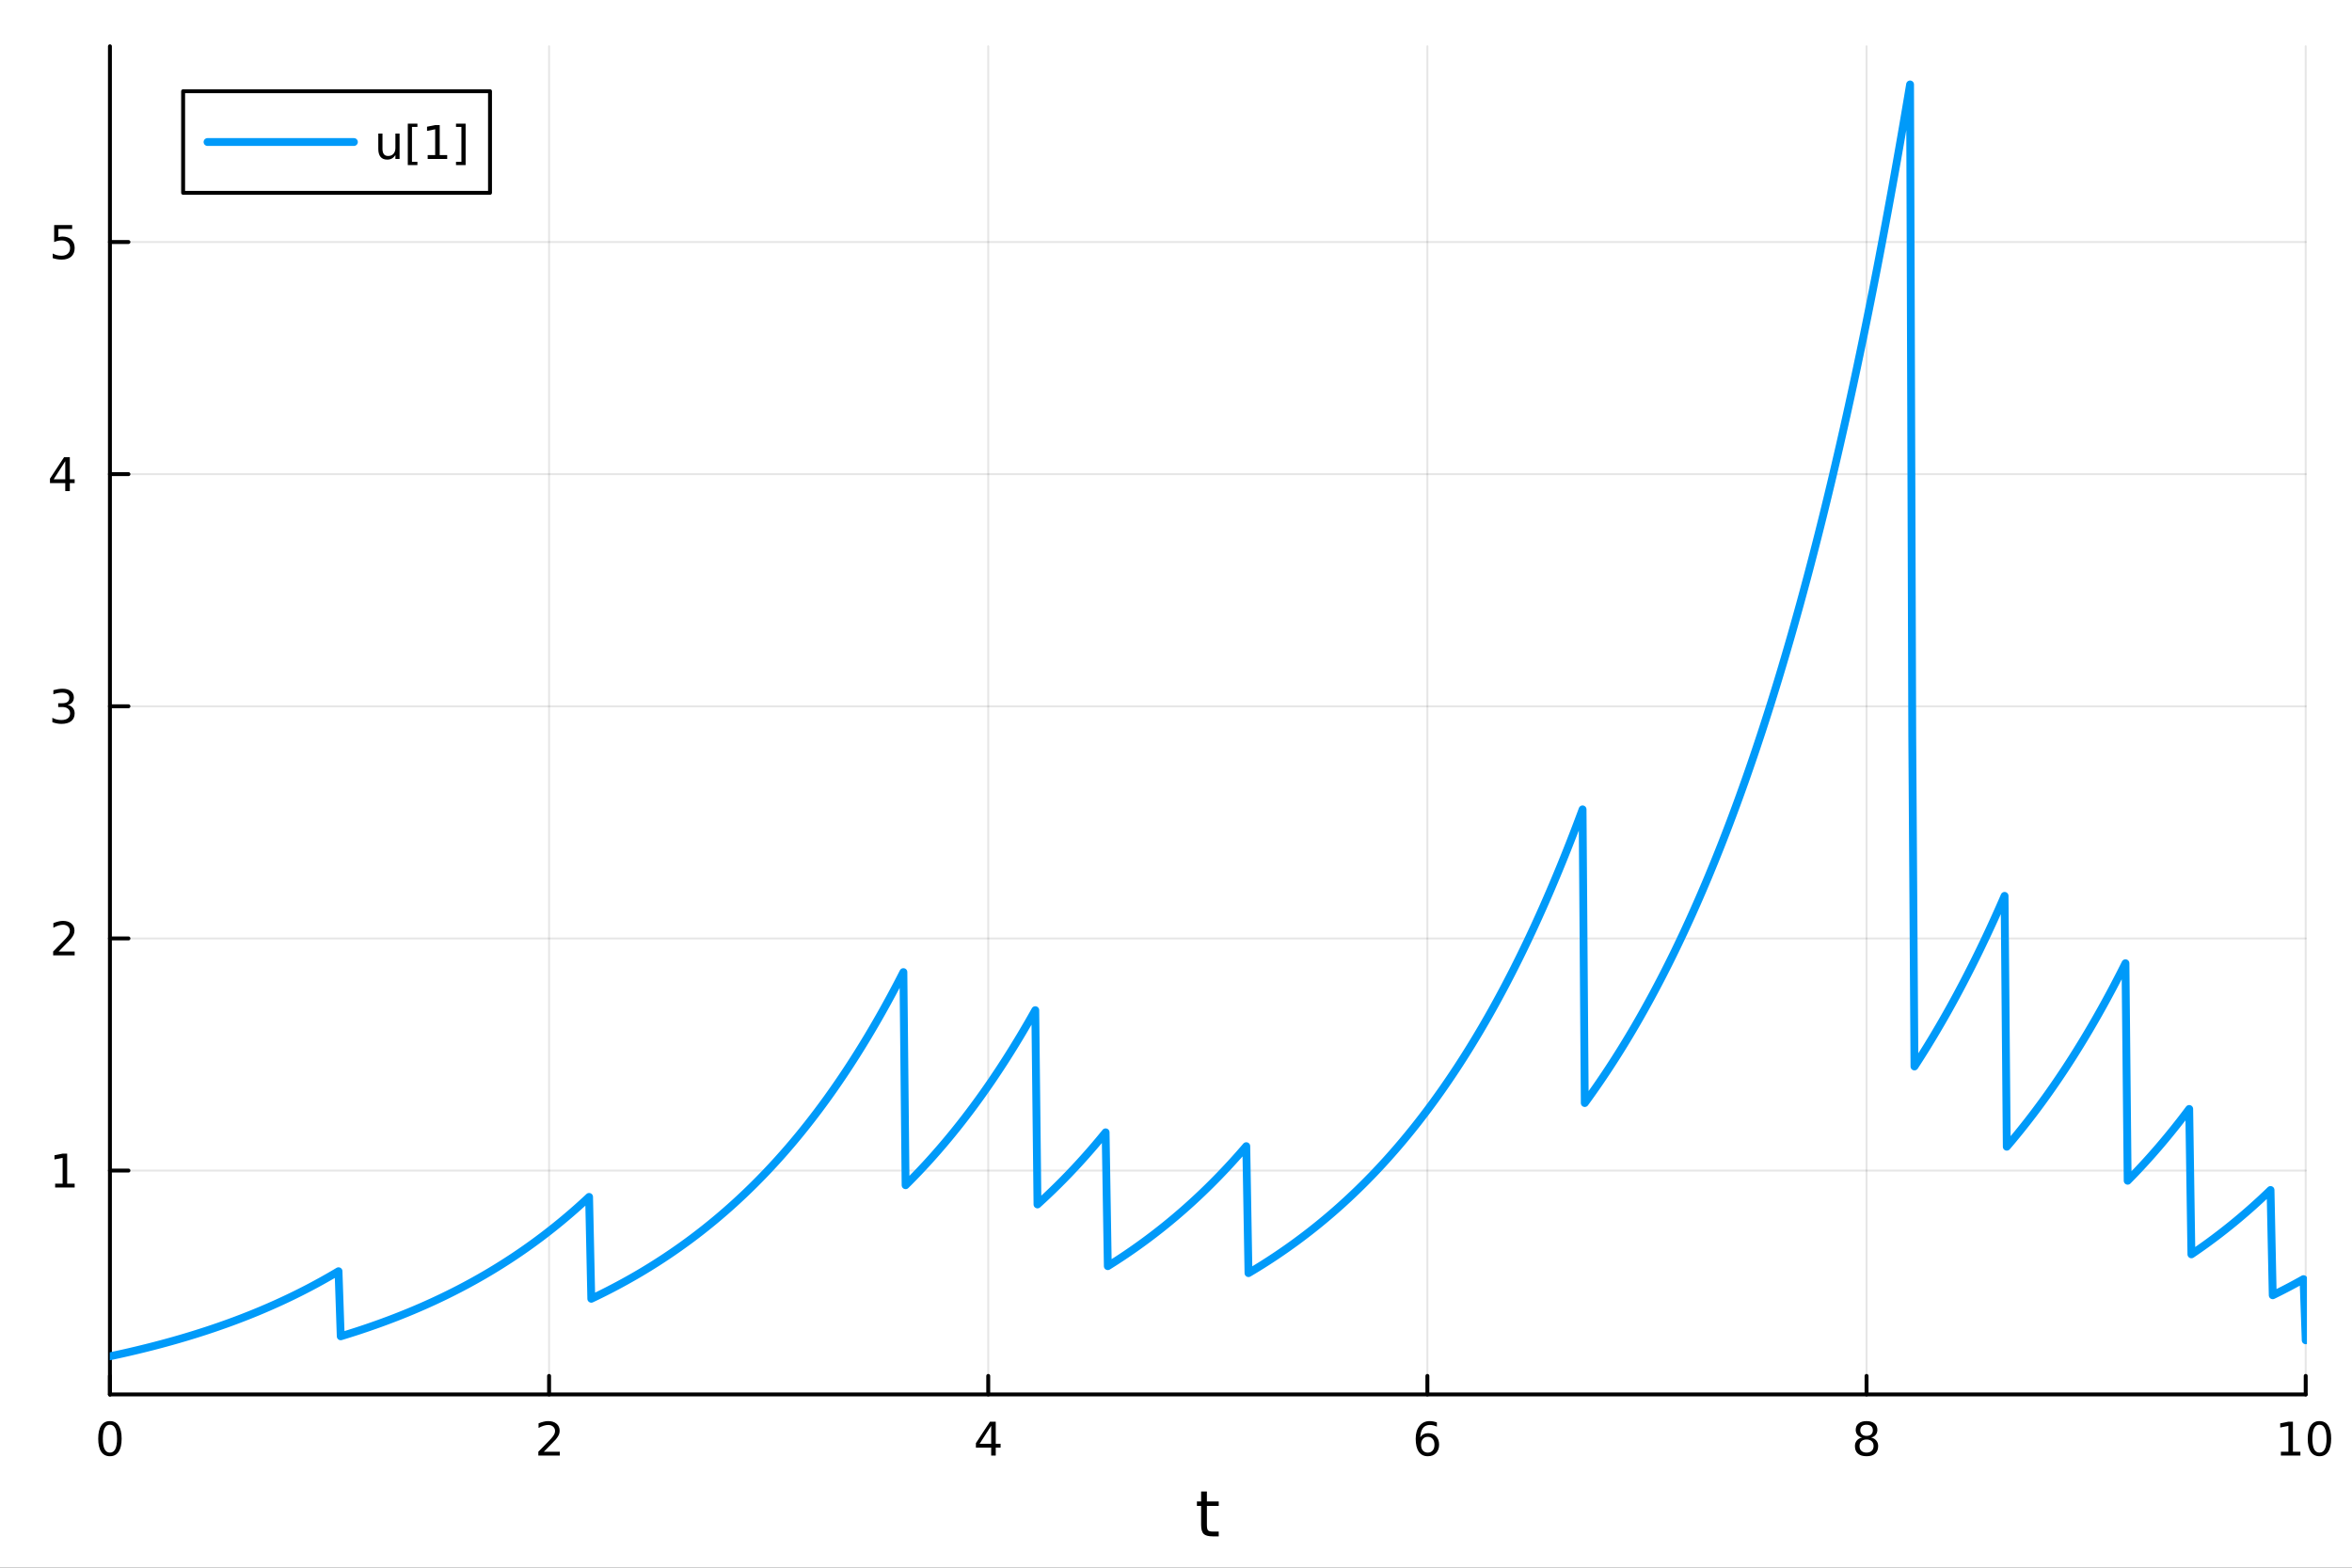 <?xml version="1.0" encoding="utf-8"?>
<svg xmlns="http://www.w3.org/2000/svg" xmlns:xlink="http://www.w3.org/1999/xlink" width="600" height="400" viewBox="0 0 2400 1600">
<rect x="0" y="0" width="2400" height="1600" fill="#333333" stroke="none"/>
<defs>
  <clipPath id="clip240">
    <rect x="0" y="0" width="2400" height="1600"/>
  </clipPath>
</defs>
<path clip-path="url(#clip240)" d="M0 1600 L2400 1600 L2400 0 L0 0  Z" fill="#ffffff" fill-rule="evenodd" fill-opacity="1"/>
<defs>
  <clipPath id="clip241">
    <rect x="480" y="0" width="1681" height="1600"/>
  </clipPath>
</defs>
<path clip-path="url(#clip240)" d="M112.177 1423.18 L2352.76 1423.18 L2352.76 47.244 L112.177 47.244  Z" fill="#ffffff" fill-rule="evenodd" fill-opacity="1"/>
<defs>
  <clipPath id="clip242">
    <rect x="112" y="47" width="2242" height="1377"/>
  </clipPath>
</defs>
<polyline clip-path="url(#clip242)" style="stroke:#000000; stroke-linecap:round; stroke-linejoin:round; stroke-width:2; stroke-opacity:0.1; fill:none" points="112.177,1423.18 112.177,47.244 "/>
<polyline clip-path="url(#clip242)" style="stroke:#000000; stroke-linecap:round; stroke-linejoin:round; stroke-width:2; stroke-opacity:0.1; fill:none" points="560.293,1423.18 560.293,47.244 "/>
<polyline clip-path="url(#clip242)" style="stroke:#000000; stroke-linecap:round; stroke-linejoin:round; stroke-width:2; stroke-opacity:0.1; fill:none" points="1008.41,1423.18 1008.41,47.244 "/>
<polyline clip-path="url(#clip242)" style="stroke:#000000; stroke-linecap:round; stroke-linejoin:round; stroke-width:2; stroke-opacity:0.1; fill:none" points="1456.52,1423.18 1456.52,47.244 "/>
<polyline clip-path="url(#clip242)" style="stroke:#000000; stroke-linecap:round; stroke-linejoin:round; stroke-width:2; stroke-opacity:0.1; fill:none" points="1904.64,1423.18 1904.64,47.244 "/>
<polyline clip-path="url(#clip242)" style="stroke:#000000; stroke-linecap:round; stroke-linejoin:round; stroke-width:2; stroke-opacity:0.1; fill:none" points="2352.76,1423.18 2352.76,47.244 "/>
<polyline clip-path="url(#clip240)" style="stroke:#000000; stroke-linecap:round; stroke-linejoin:round; stroke-width:4; stroke-opacity:1; fill:none" points="112.177,1423.18 2352.76,1423.18 "/>
<polyline clip-path="url(#clip240)" style="stroke:#000000; stroke-linecap:round; stroke-linejoin:round; stroke-width:4; stroke-opacity:1; fill:none" points="112.177,1423.18 112.177,1404.28 "/>
<polyline clip-path="url(#clip240)" style="stroke:#000000; stroke-linecap:round; stroke-linejoin:round; stroke-width:4; stroke-opacity:1; fill:none" points="560.293,1423.18 560.293,1404.28 "/>
<polyline clip-path="url(#clip240)" style="stroke:#000000; stroke-linecap:round; stroke-linejoin:round; stroke-width:4; stroke-opacity:1; fill:none" points="1008.41,1423.18 1008.41,1404.28 "/>
<polyline clip-path="url(#clip240)" style="stroke:#000000; stroke-linecap:round; stroke-linejoin:round; stroke-width:4; stroke-opacity:1; fill:none" points="1456.52,1423.18 1456.52,1404.28 "/>
<polyline clip-path="url(#clip240)" style="stroke:#000000; stroke-linecap:round; stroke-linejoin:round; stroke-width:4; stroke-opacity:1; fill:none" points="1904.64,1423.18 1904.64,1404.28 "/>
<polyline clip-path="url(#clip240)" style="stroke:#000000; stroke-linecap:round; stroke-linejoin:round; stroke-width:4; stroke-opacity:1; fill:none" points="2352.76,1423.18 2352.76,1404.28 "/>
<path clip-path="url(#clip240)" d="M112.177 1454.1 Q108.566 1454.1 106.737 1457.66 Q104.932 1461.2 104.932 1468.33 Q104.932 1475.44 106.737 1479.01 Q108.566 1482.55 112.177 1482.55 Q115.811 1482.55 117.617 1479.01 Q119.446 1475.44 119.446 1468.33 Q119.446 1461.2 117.617 1457.66 Q115.811 1454.1 112.177 1454.1 M112.177 1450.39 Q117.987 1450.39 121.043 1455 Q124.122 1459.58 124.122 1468.33 Q124.122 1477.06 121.043 1481.67 Q117.987 1486.25 112.177 1486.25 Q106.367 1486.25 103.288 1481.67 Q100.233 1477.06 100.233 1468.33 Q100.233 1459.58 103.288 1455 Q106.367 1450.39 112.177 1450.39 Z" fill="#000000" fill-rule="nonzero" fill-opacity="1" /><path clip-path="url(#clip240)" d="M554.946 1481.64 L571.265 1481.64 L571.265 1485.58 L549.321 1485.58 L549.321 1481.64 Q551.983 1478.89 556.566 1474.26 Q561.173 1469.61 562.353 1468.27 Q564.598 1465.74 565.478 1464.01 Q566.381 1462.25 566.381 1460.56 Q566.381 1457.8 564.436 1456.07 Q562.515 1454.33 559.413 1454.33 Q557.214 1454.33 554.761 1455.09 Q552.33 1455.86 549.552 1457.41 L549.552 1452.69 Q552.376 1451.55 554.83 1450.97 Q557.284 1450.39 559.321 1450.39 Q564.691 1450.39 567.885 1453.08 Q571.08 1455.77 571.08 1460.26 Q571.08 1462.39 570.27 1464.31 Q569.483 1466.2 567.376 1468.8 Q566.798 1469.47 563.696 1472.69 Q560.594 1475.88 554.946 1481.64 Z" fill="#000000" fill-rule="nonzero" fill-opacity="1" /><path clip-path="url(#clip240)" d="M1011.42 1455.09 L999.612 1473.54 L1011.42 1473.54 L1011.42 1455.09 M1010.19 1451.02 L1016.07 1451.02 L1016.07 1473.54 L1021 1473.54 L1021 1477.43 L1016.07 1477.43 L1016.07 1485.58 L1011.42 1485.58 L1011.42 1477.43 L995.816 1477.43 L995.816 1472.92 L1010.19 1451.02 Z" fill="#000000" fill-rule="nonzero" fill-opacity="1" /><path clip-path="url(#clip240)" d="M1456.93 1466.44 Q1453.78 1466.44 1451.93 1468.59 Q1450.1 1470.74 1450.1 1474.49 Q1450.1 1478.22 1451.93 1480.39 Q1453.78 1482.55 1456.93 1482.55 Q1460.08 1482.55 1461.91 1480.39 Q1463.76 1478.22 1463.76 1474.49 Q1463.76 1470.74 1461.91 1468.59 Q1460.08 1466.44 1456.93 1466.44 M1466.21 1451.78 L1466.21 1456.04 Q1464.45 1455.21 1462.65 1454.77 Q1460.86 1454.33 1459.11 1454.33 Q1454.48 1454.33 1452.02 1457.45 Q1449.59 1460.58 1449.24 1466.9 Q1450.61 1464.89 1452.67 1463.82 Q1454.73 1462.73 1457.21 1462.73 Q1462.42 1462.73 1465.42 1465.9 Q1468.46 1469.05 1468.46 1474.49 Q1468.46 1479.82 1465.31 1483.03 Q1462.16 1486.25 1456.93 1486.25 Q1450.93 1486.25 1447.76 1481.67 Q1444.59 1477.06 1444.59 1468.33 Q1444.59 1460.14 1448.48 1455.28 Q1452.37 1450.39 1458.92 1450.39 Q1460.68 1450.39 1462.46 1450.74 Q1464.27 1451.09 1466.21 1451.78 Z" fill="#000000" fill-rule="nonzero" fill-opacity="1" /><path clip-path="url(#clip240)" d="M1904.64 1469.17 Q1901.31 1469.17 1899.39 1470.95 Q1897.49 1472.73 1897.49 1475.86 Q1897.49 1478.98 1899.39 1480.77 Q1901.31 1482.55 1904.64 1482.55 Q1907.97 1482.55 1909.89 1480.77 Q1911.82 1478.96 1911.82 1475.86 Q1911.82 1472.73 1909.89 1470.95 Q1908 1469.17 1904.64 1469.17 M1899.96 1467.18 Q1896.96 1466.44 1895.27 1464.38 Q1893.6 1462.32 1893.6 1459.35 Q1893.6 1455.21 1896.54 1452.8 Q1899.5 1450.39 1904.64 1450.39 Q1909.8 1450.39 1912.74 1452.8 Q1915.68 1455.21 1915.68 1459.35 Q1915.68 1462.32 1913.99 1464.38 Q1912.33 1466.44 1909.34 1467.18 Q1912.72 1467.96 1914.59 1470.26 Q1916.49 1472.55 1916.49 1475.86 Q1916.49 1480.88 1913.41 1483.57 Q1910.36 1486.25 1904.64 1486.25 Q1898.92 1486.25 1895.84 1483.57 Q1892.79 1480.88 1892.79 1475.86 Q1892.79 1472.55 1894.69 1470.26 Q1896.58 1467.96 1899.96 1467.18 M1898.25 1459.79 Q1898.25 1462.48 1899.92 1463.98 Q1901.61 1465.49 1904.64 1465.49 Q1907.65 1465.49 1909.34 1463.98 Q1911.05 1462.48 1911.05 1459.79 Q1911.05 1457.11 1909.34 1455.6 Q1907.65 1454.1 1904.64 1454.1 Q1901.61 1454.1 1899.92 1455.6 Q1898.25 1457.11 1898.25 1459.79 Z" fill="#000000" fill-rule="nonzero" fill-opacity="1" /><path clip-path="url(#clip240)" d="M2327.44 1481.64 L2335.08 1481.64 L2335.08 1455.28 L2326.77 1456.95 L2326.77 1452.69 L2335.04 1451.02 L2339.71 1451.02 L2339.71 1481.64 L2347.35 1481.64 L2347.35 1485.58 L2327.44 1485.58 L2327.44 1481.64 Z" fill="#000000" fill-rule="nonzero" fill-opacity="1" /><path clip-path="url(#clip240)" d="M2366.8 1454.1 Q2363.18 1454.1 2361.36 1457.66 Q2359.55 1461.2 2359.55 1468.33 Q2359.55 1475.44 2361.36 1479.01 Q2363.18 1482.55 2366.8 1482.55 Q2370.43 1482.55 2372.23 1479.01 Q2374.06 1475.44 2374.06 1468.33 Q2374.06 1461.2 2372.23 1457.66 Q2370.43 1454.1 2366.8 1454.1 M2366.8 1450.39 Q2372.61 1450.39 2375.66 1455 Q2378.74 1459.58 2378.74 1468.33 Q2378.74 1477.06 2375.66 1481.67 Q2372.61 1486.25 2366.8 1486.25 Q2360.99 1486.25 2357.91 1481.67 Q2354.85 1477.06 2354.85 1468.33 Q2354.85 1459.58 2357.91 1455 Q2360.99 1450.39 2366.8 1450.39 Z" fill="#000000" fill-rule="nonzero" fill-opacity="1" /><path clip-path="url(#clip240)" d="M1231.53 1522.27 L1231.53 1532.4 L1243.59 1532.4 L1243.59 1536.95 L1231.53 1536.95 L1231.53 1556.3 Q1231.53 1560.66 1232.71 1561.9 Q1233.91 1563.14 1237.58 1563.14 L1243.59 1563.14 L1243.59 1568.04 L1237.58 1568.04 Q1230.8 1568.04 1228.22 1565.53 Q1225.64 1562.98 1225.64 1556.3 L1225.64 1536.95 L1221.34 1536.95 L1221.34 1532.4 L1225.64 1532.4 L1225.64 1522.27 L1231.53 1522.27 Z" fill="#000000" fill-rule="nonzero" fill-opacity="1" /><polyline clip-path="url(#clip242)" style="stroke:#000000; stroke-linecap:round; stroke-linejoin:round; stroke-width:2; stroke-opacity:0.1; fill:none" points="112.177,1194.7 2352.76,1194.7 "/>
<polyline clip-path="url(#clip242)" style="stroke:#000000; stroke-linecap:round; stroke-linejoin:round; stroke-width:2; stroke-opacity:0.1; fill:none" points="112.177,957.771 2352.76,957.771 "/>
<polyline clip-path="url(#clip242)" style="stroke:#000000; stroke-linecap:round; stroke-linejoin:round; stroke-width:2; stroke-opacity:0.1; fill:none" points="112.177,720.844 2352.76,720.844 "/>
<polyline clip-path="url(#clip242)" style="stroke:#000000; stroke-linecap:round; stroke-linejoin:round; stroke-width:2; stroke-opacity:0.1; fill:none" points="112.177,483.918 2352.76,483.918 "/>
<polyline clip-path="url(#clip242)" style="stroke:#000000; stroke-linecap:round; stroke-linejoin:round; stroke-width:2; stroke-opacity:0.1; fill:none" points="112.177,246.992 2352.76,246.992 "/>
<polyline clip-path="url(#clip240)" style="stroke:#000000; stroke-linecap:round; stroke-linejoin:round; stroke-width:4; stroke-opacity:1; fill:none" points="112.177,1423.18 112.177,47.244 "/>
<polyline clip-path="url(#clip240)" style="stroke:#000000; stroke-linecap:round; stroke-linejoin:round; stroke-width:4; stroke-opacity:1; fill:none" points="112.177,1194.7 131.075,1194.7 "/>
<polyline clip-path="url(#clip240)" style="stroke:#000000; stroke-linecap:round; stroke-linejoin:round; stroke-width:4; stroke-opacity:1; fill:none" points="112.177,957.771 131.075,957.771 "/>
<polyline clip-path="url(#clip240)" style="stroke:#000000; stroke-linecap:round; stroke-linejoin:round; stroke-width:4; stroke-opacity:1; fill:none" points="112.177,720.844 131.075,720.844 "/>
<polyline clip-path="url(#clip240)" style="stroke:#000000; stroke-linecap:round; stroke-linejoin:round; stroke-width:4; stroke-opacity:1; fill:none" points="112.177,483.918 131.075,483.918 "/>
<polyline clip-path="url(#clip240)" style="stroke:#000000; stroke-linecap:round; stroke-linejoin:round; stroke-width:4; stroke-opacity:1; fill:none" points="112.177,246.992 131.075,246.992 "/>
<path clip-path="url(#clip240)" d="M56.27 1208.04 L63.909 1208.04 L63.909 1181.68 L55.599 1183.34 L55.599 1179.08 L63.862 1177.42 L68.538 1177.42 L68.538 1208.04 L76.177 1208.04 L76.177 1211.98 L56.27 1211.98 L56.27 1208.04 Z" fill="#000000" fill-rule="nonzero" fill-opacity="1" /><path clip-path="url(#clip240)" d="M59.858 971.116 L76.177 971.116 L76.177 975.051 L54.233 975.051 L54.233 971.116 Q56.895 968.361 61.478 963.731 Q66.085 959.079 67.265 957.736 Q69.51 955.213 70.39 953.477 Q71.293 951.718 71.293 950.028 Q71.293 947.273 69.349 945.537 Q67.427 943.801 64.325 943.801 Q62.126 943.801 59.673 944.565 Q57.242 945.329 54.464 946.88 L54.464 942.157 Q57.288 941.023 59.742 940.444 Q62.196 939.866 64.233 939.866 Q69.603 939.866 72.798 942.551 Q75.992 945.236 75.992 949.727 Q75.992 951.856 75.182 953.778 Q74.395 955.676 72.288 958.268 Q71.71 958.94 68.608 962.157 Q65.506 965.352 59.858 971.116 Z" fill="#000000" fill-rule="nonzero" fill-opacity="1" /><path clip-path="url(#clip240)" d="M69.048 719.49 Q72.404 720.208 74.279 722.476 Q76.177 724.745 76.177 728.078 Q76.177 733.194 72.659 735.995 Q69.14 738.796 62.659 738.796 Q60.483 738.796 58.168 738.356 Q55.876 737.939 53.423 737.083 L53.423 732.569 Q55.367 733.703 57.682 734.282 Q59.997 734.861 62.52 734.861 Q66.918 734.861 69.21 733.124 Q71.524 731.388 71.524 728.078 Q71.524 725.023 69.372 723.31 Q67.242 721.574 63.423 721.574 L59.395 721.574 L59.395 717.731 L63.608 717.731 Q67.057 717.731 68.885 716.365 Q70.714 714.976 70.714 712.384 Q70.714 709.722 68.816 708.31 Q66.941 706.875 63.423 706.875 Q61.501 706.875 59.302 707.291 Q57.103 707.708 54.464 708.587 L54.464 704.421 Q57.126 703.68 59.441 703.31 Q61.779 702.939 63.839 702.939 Q69.163 702.939 72.265 705.37 Q75.367 707.777 75.367 711.898 Q75.367 714.768 73.724 716.759 Q72.08 718.726 69.048 719.49 Z" fill="#000000" fill-rule="nonzero" fill-opacity="1" /><path clip-path="url(#clip240)" d="M66.594 470.712 L54.788 489.161 L66.594 489.161 L66.594 470.712 M65.367 466.638 L71.247 466.638 L71.247 489.161 L76.177 489.161 L76.177 493.05 L71.247 493.05 L71.247 501.198 L66.594 501.198 L66.594 493.05 L50.992 493.05 L50.992 488.536 L65.367 466.638 Z" fill="#000000" fill-rule="nonzero" fill-opacity="1" /><path clip-path="url(#clip240)" d="M55.275 229.712 L73.631 229.712 L73.631 233.647 L59.557 233.647 L59.557 242.119 Q60.575 241.772 61.594 241.61 Q62.612 241.424 63.631 241.424 Q69.418 241.424 72.798 244.596 Q76.177 247.767 76.177 253.184 Q76.177 258.762 72.705 261.864 Q69.233 264.943 62.913 264.943 Q60.737 264.943 58.469 264.573 Q56.224 264.202 53.816 263.461 L53.816 258.762 Q55.9 259.897 58.122 260.452 Q60.344 261.008 62.821 261.008 Q66.825 261.008 69.163 258.901 Q71.501 256.795 71.501 253.184 Q71.501 249.573 69.163 247.466 Q66.825 245.36 62.821 245.36 Q60.946 245.36 59.071 245.776 Q57.219 246.193 55.275 247.073 L55.275 229.712 Z" fill="#000000" fill-rule="nonzero" fill-opacity="1" /><polyline clip-path="url(#clip242)" style="stroke:#009af9; stroke-linecap:round; stroke-linejoin:round; stroke-width:8; stroke-opacity:1; fill:none" points="112.177,1384.24 114.42,1383.76 116.663,1383.28 118.906,1382.79 121.148,1382.3 123.391,1381.81 125.634,1381.31 127.877,1380.8 130.12,1380.29 132.363,1379.77 134.605,1379.25 136.848,1378.72 139.091,1378.19 141.334,1377.65 143.577,1377.11 145.819,1376.56 148.062,1376.01 150.305,1375.45 152.548,1374.88 154.791,1374.31 157.034,1373.74 159.276,1373.15 161.519,1372.56 163.762,1371.97 166.005,1371.37 168.248,1370.76 170.491,1370.15 172.733,1369.53 174.976,1368.91 177.219,1368.28 179.462,1367.64 181.705,1367 183.947,1366.35 186.19,1365.69 188.433,1365.03 190.676,1364.36 192.919,1363.68 195.162,1363 197.404,1362.31 199.647,1361.61 201.89,1360.9 204.133,1360.19 206.376,1359.47 208.619,1358.75 210.861,1358.02 213.104,1357.28 215.347,1356.53 217.59,1355.77 219.833,1355.01 222.075,1354.24 224.318,1353.46 226.561,1352.67 228.804,1351.88 231.047,1351.08 233.29,1350.27 235.532,1349.45 237.775,1348.62 240.018,1347.79 242.261,1346.94 244.504,1346.09 246.746,1345.23 248.989,1344.36 251.232,1343.48 253.475,1342.6 255.718,1341.7 257.961,1340.8 260.203,1339.88 262.446,1338.96 264.689,1338.03 266.932,1337.09 269.175,1336.13 271.418,1335.17 273.66,1334.2 275.903,1333.22 278.146,1332.23 280.389,1331.23 282.632,1330.22 284.874,1329.2 287.117,1328.17 289.36,1327.13 291.603,1326.08 293.846,1325.02 296.089,1323.95 298.331,1322.86 300.574,1321.77 302.817,1320.66 305.06,1319.55 307.303,1318.42 309.545,1317.28 311.788,1316.13 314.031,1314.97 316.274,1313.8 318.517,1312.61 320.76,1311.41 323.002,1310.2 325.245,1308.98 327.488,1307.75 329.731,1306.5 331.974,1305.24 334.217,1303.97 336.459,1302.69 338.702,1301.39 340.945,1300.08 343.188,1298.76 345.431,1297.42 347.673,1363.85 349.916,1363.17 352.159,1362.48 354.402,1361.78 356.645,1361.08 358.888,1360.37 361.13,1359.65 363.373,1358.93 365.616,1358.2 367.859,1357.46 370.102,1356.71 372.344,1355.96 374.587,1355.2 376.83,1354.43 379.073,1353.65 381.316,1352.87 383.559,1352.07 385.801,1351.27 388.044,1350.47 390.287,1349.65 392.53,1348.82 394.773,1347.99 397.016,1347.15 399.258,1346.3 401.501,1345.44 403.744,1344.58 405.987,1343.7 408.23,1342.81 410.472,1341.92 412.715,1341.02 414.958,1340.11 417.201,1339.19 419.444,1338.26 421.687,1337.32 423.929,1336.37 426.172,1335.41 428.415,1334.44 430.658,1333.47 432.901,1332.48 435.143,1331.48 437.386,1330.47 439.629,1329.45 441.872,1328.43 444.115,1327.39 446.358,1326.34 448.6,1325.28 450.843,1324.21 453.086,1323.13 455.329,1322.04 457.572,1320.94 459.815,1319.82 462.057,1318.7 464.3,1317.56 466.543,1316.41 468.786,1315.26 471.029,1314.08 473.271,1312.9 475.514,1311.71 477.757,1310.5 480,1309.28 482.243,1308.05 484.486,1306.81 486.728,1305.55 488.971,1304.29 491.214,1303 493.457,1301.71 495.7,1300.4 497.942,1299.08 500.185,1297.75 502.428,1296.4 504.671,1295.04 506.914,1293.67 509.157,1292.28 511.399,1290.88 513.642,1289.46 515.885,1288.03 518.128,1286.59 520.371,1285.13 522.614,1283.66 524.856,1282.17 527.099,1280.66 529.342,1279.15 531.585,1277.61 533.828,1276.06 536.07,1274.5 538.313,1272.92 540.556,1271.32 542.799,1269.71 545.042,1268.08 547.285,1266.43 549.527,1264.77 551.77,1263.09 554.013,1261.4 556.256,1259.68 558.499,1257.95 560.741,1256.21 562.984,1254.44 565.227,1252.66 567.47,1250.86 569.713,1249.04 571.956,1247.2 574.198,1245.35 576.441,1243.47 578.684,1241.58 580.927,1239.67 583.17,1237.74 585.413,1235.79 587.655,1233.82 589.898,1231.83 592.141,1229.82 594.384,1227.79 596.627,1225.74 598.869,1223.67 601.112,1221.57 603.355,1325.54 605.598,1324.47 607.841,1323.4 610.084,1322.31 612.326,1321.21 614.569,1320.1 616.812,1318.98 619.055,1317.84 621.298,1316.7 623.54,1315.54 625.783,1314.37 628.026,1313.19 630.269,1312 632.512,1310.8 634.755,1309.58 636.997,1308.36 639.24,1307.12 641.483,1305.86 643.726,1304.6 645.969,1303.32 648.212,1302.03 650.454,1300.73 652.697,1299.41 654.94,1298.08 657.183,1296.74 659.426,1295.38 661.668,1294.01 663.911,1292.62 666.154,1291.22 668.397,1289.81 670.64,1288.39 672.883,1286.94 675.125,1285.49 677.368,1284.02 679.611,1282.53 681.854,1281.03 684.097,1279.52 686.339,1277.99 688.582,1276.44 690.825,1274.88 693.068,1273.31 695.311,1271.71 697.554,1270.1 699.796,1268.48 702.039,1266.84 704.282,1265.18 706.525,1263.51 708.768,1261.81 711.011,1260.11 713.253,1258.38 715.496,1256.64 717.739,1254.88 719.982,1253.1 722.225,1251.3 724.467,1249.49 726.71,1247.66 728.953,1245.81 731.196,1243.94 733.439,1242.05 735.682,1240.14 737.924,1238.21 740.167,1236.27 742.41,1234.3 744.653,1232.32 746.896,1230.31 749.138,1228.29 751.381,1226.24 753.624,1224.18 755.867,1222.09 758.11,1219.98 760.353,1217.85 762.595,1215.7 764.838,1213.53 767.081,1211.34 769.324,1209.12 771.567,1206.88 773.81,1204.62 776.052,1202.34 778.295,1200.03 780.538,1197.7 782.781,1195.35 785.024,1192.97 787.266,1190.57 789.509,1188.14 791.752,1185.69 793.995,1183.22 796.238,1180.72 798.481,1178.2 800.723,1175.65 802.966,1173.07 805.209,1170.47 807.452,1167.84 809.695,1165.19 811.938,1162.51 814.18,1159.8 816.423,1157.07 818.666,1154.3 820.909,1151.51 823.152,1148.7 825.394,1145.85 827.637,1142.98 829.88,1140.07 832.123,1137.14 834.366,1134.18 836.609,1131.18 838.851,1128.16 841.094,1125.11 843.337,1122.03 845.58,1118.91 847.823,1115.76 850.065,1112.59 852.308,1109.38 854.551,1106.14 856.794,1102.86 859.037,1099.55 861.28,1096.21 863.522,1092.84 865.765,1089.43 868.008,1085.99 870.251,1082.51 872.494,1079 874.737,1075.45 876.979,1071.87 879.222,1068.25 881.465,1064.59 883.708,1060.9 885.951,1057.17 888.193,1053.4 890.436,1049.6 892.679,1045.75 894.922,1041.87 897.165,1037.95 899.408,1033.99 901.65,1029.99 903.893,1025.95 906.136,1021.87 908.379,1017.75 910.622,1013.58 912.864,1009.38 915.107,1005.13 917.35,1000.84 919.593,996.505 921.836,992.128 924.079,1209.66 926.321,1207.43 928.564,1205.18 930.807,1202.9 933.05,1200.6 935.293,1198.27 937.536,1195.93 939.778,1193.55 942.021,1191.16 944.264,1188.74 946.507,1186.3 948.75,1183.83 950.992,1181.34 953.235,1178.82 955.478,1176.27 957.721,1173.71 959.964,1171.11 962.207,1168.49 964.449,1165.84 966.692,1163.17 968.935,1160.47 971.178,1157.74 973.421,1154.99 975.663,1152.2 977.906,1149.39 980.149,1146.55 982.392,1143.68 984.635,1140.79 986.878,1137.86 989.12,1134.91 991.363,1131.92 993.606,1128.91 995.849,1125.86 998.092,1122.78 1000.33,1119.68 1002.58,1116.54 1004.82,1113.37 1007.06,1110.17 1009.31,1106.93 1011.55,1103.67 1013.79,1100.37 1016.03,1097.03 1018.28,1093.67 1020.52,1090.27 1022.76,1086.83 1025.01,1083.37 1027.25,1079.86 1029.49,1076.32 1031.73,1072.75 1033.98,1069.14 1036.22,1065.49 1038.46,1061.81 1040.71,1058.09 1042.95,1054.33 1045.19,1050.53 1047.43,1046.7 1049.68,1042.83 1051.92,1038.92 1054.16,1034.97 1056.41,1030.98 1058.65,1229.28 1060.89,1227.25 1063.13,1225.19 1065.38,1223.12 1067.62,1221.02 1069.86,1218.9 1072.1,1216.76 1074.35,1214.6 1076.59,1212.41 1078.83,1210.21 1081.08,1207.98 1083.32,1205.73 1085.56,1203.46 1087.8,1201.16 1090.05,1198.85 1092.29,1196.5 1094.53,1194.14 1096.78,1191.75 1099.02,1189.34 1101.26,1186.9 1103.5,1184.44 1105.75,1181.95 1107.99,1179.44 1110.23,1176.9 1112.48,1174.34 1114.72,1171.75 1116.96,1169.14 1119.2,1166.49 1121.45,1163.83 1123.69,1161.13 1125.93,1158.41 1128.18,1155.66 1130.42,1292.26 1132.66,1290.85 1134.9,1289.44 1137.15,1288.01 1139.39,1286.56 1141.63,1285.1 1143.88,1283.63 1146.12,1282.14 1148.36,1280.64 1150.6,1279.12 1152.85,1277.58 1155.09,1276.03 1157.33,1274.47 1159.57,1272.89 1161.82,1271.29 1164.06,1269.68 1166.3,1268.05 1168.55,1266.4 1170.79,1264.74 1173.03,1263.06 1175.27,1261.37 1177.52,1259.65 1179.76,1257.92 1182,1256.17 1184.25,1254.41 1186.49,1252.63 1188.73,1250.83 1190.97,1249.01 1193.22,1247.17 1195.46,1245.31 1197.7,1243.44 1199.95,1241.55 1202.19,1239.63 1204.43,1237.7 1206.67,1235.75 1208.92,1233.78 1211.16,1231.79 1213.4,1229.78 1215.65,1227.75 1217.89,1225.7 1220.13,1223.63 1222.37,1221.54 1224.62,1219.42 1226.86,1217.29 1229.1,1215.13 1231.35,1212.95 1233.59,1210.75 1235.83,1208.53 1238.07,1206.29 1240.32,1204.02 1242.56,1201.73 1244.8,1199.42 1247.04,1197.08 1249.29,1194.72 1251.53,1192.34 1253.77,1189.93 1256.02,1187.5 1258.26,1185.04 1260.5,1182.56 1262.74,1180.06 1264.99,1177.53 1267.23,1174.97 1269.47,1172.39 1271.72,1169.78 1273.96,1299.38 1276.2,1298.05 1278.44,1296.71 1280.69,1295.35 1282.93,1293.98 1285.17,1292.6 1287.42,1291.2 1289.66,1289.79 1291.9,1288.36 1294.14,1286.92 1296.39,1285.46 1298.63,1283.99 1300.87,1282.51 1303.12,1281.01 1305.36,1279.49 1307.6,1277.96 1309.84,1276.41 1312.09,1274.85 1314.33,1273.28 1316.57,1271.68 1318.82,1270.07 1321.06,1268.45 1323.3,1266.81 1325.54,1265.15 1327.79,1263.47 1330.03,1261.78 1332.27,1260.07 1334.51,1258.35 1336.76,1256.61 1339,1254.84 1341.24,1253.07 1343.49,1251.27 1345.73,1249.46 1347.97,1247.62 1350.21,1245.77 1352.46,1243.9 1354.7,1242.01 1356.94,1240.11 1359.19,1238.18 1361.43,1236.23 1363.67,1234.27 1365.91,1232.28 1368.16,1230.28 1370.4,1228.25 1372.64,1226.2 1374.89,1224.14 1377.13,1222.05 1379.37,1219.94 1381.61,1217.81 1383.86,1215.66 1386.1,1213.49 1388.34,1211.29 1390.59,1209.08 1392.83,1206.84 1395.07,1204.58 1397.31,1202.29 1399.56,1199.99 1401.8,1197.66 1404.04,1195.3 1406.29,1192.92 1408.53,1190.52 1410.77,1188.1 1413.01,1185.65 1415.26,1183.17 1417.5,1180.67 1419.74,1178.15 1421.98,1175.6 1424.23,1173.02 1426.47,1170.42 1428.71,1167.79 1430.96,1165.14 1433.2,1162.46 1435.44,1159.75 1437.68,1157.02 1439.93,1154.25 1442.17,1151.46 1444.41,1148.65 1446.66,1145.8 1448.9,1142.92 1451.14,1140.02 1453.38,1137.08 1455.63,1134.12 1457.87,1131.13 1460.11,1128.11 1462.36,1125.05 1464.6,1121.97 1466.84,1118.85 1469.08,1115.71 1471.33,1112.53 1473.57,1109.32 1475.81,1106.07 1478.06,1102.8 1480.3,1099.49 1482.54,1096.15 1484.78,1092.78 1487.03,1089.37 1489.27,1085.92 1491.51,1082.45 1493.76,1078.93 1496,1075.38 1498.24,1071.8 1500.48,1068.18 1502.73,1064.52 1504.97,1060.83 1507.21,1057.1 1509.46,1053.33 1511.7,1049.53 1513.94,1045.68 1516.18,1041.8 1518.43,1037.88 1520.67,1033.92 1522.91,1029.92 1525.15,1025.88 1527.4,1021.8 1529.64,1017.67 1531.88,1013.51 1534.13,1009.3 1536.37,1005.05 1538.61,1000.76 1540.85,996.428 1543.1,992.05 1545.34,987.628 1547.58,983.161 1549.83,978.65 1552.07,974.093 1554.31,969.49 1556.55,964.841 1558.8,960.145 1561.04,955.401 1563.28,950.61 1565.53,945.771 1567.77,940.883 1570.01,935.946 1572.25,930.959 1574.5,925.922 1576.74,920.834 1578.98,915.695 1581.23,910.505 1583.47,905.262 1585.71,899.966 1587.95,894.617 1590.2,889.215 1592.44,883.758 1594.68,878.246 1596.93,872.679 1599.17,867.056 1601.41,861.376 1603.65,855.639 1605.9,849.844 1608.14,843.992 1610.38,838.08 1612.62,832.109 1614.87,826.077 1617.11,1125.8 1619.35,1122.73 1621.6,1119.62 1623.84,1116.48 1626.08,1113.31 1628.32,1110.11 1630.57,1106.87 1632.81,1103.61 1635.05,1100.31 1637.3,1096.97 1639.54,1093.61 1641.78,1090.21 1644.02,1086.77 1646.27,1083.3 1648.51,1079.8 1650.75,1076.26 1653,1072.68 1655.24,1069.07 1657.48,1065.43 1659.72,1061.74 1661.97,1058.02 1664.21,1054.26 1666.45,1050.47 1668.7,1046.63 1670.94,1042.76 1673.18,1038.85 1675.42,1034.89 1677.67,1030.9 1679.91,1026.87 1682.15,1022.8 1684.4,1018.69 1686.64,1014.53 1688.88,1010.34 1691.12,1006.1 1693.37,1001.82 1695.61,997.493 1697.85,993.126 1700.09,988.715 1702.34,984.259 1704.58,979.758 1706.82,975.212 1709.07,970.621 1711.31,965.983 1713.55,961.298 1715.79,956.567 1718.04,951.787 1720.28,946.96 1722.52,942.084 1724.77,937.16 1727.01,932.185 1729.25,927.161 1731.49,922.086 1733.74,916.96 1735.98,911.782 1738.22,906.552 1740.47,901.27 1742.71,895.935 1744.95,890.545 1747.19,885.102 1749.44,879.604 1751.68,874.05 1753.92,868.441 1756.17,862.775 1758.41,857.052 1760.65,851.272 1762.89,845.434 1765.14,839.536 1767.38,833.58 1769.62,827.563 1771.87,821.486 1774.11,815.348 1776.35,809.148 1778.59,802.886 1780.84,796.56 1783.08,790.171 1785.32,783.718 1787.56,777.2 1789.81,770.616 1792.05,763.966 1794.29,757.249 1796.54,750.465 1798.78,743.612 1801.02,736.691 1803.26,729.699 1805.51,722.638 1807.75,715.505 1809.99,708.301 1812.24,701.025 1814.48,693.675 1816.72,686.251 1818.96,678.753 1821.21,671.179 1823.45,663.529 1825.69,655.802 1827.94,647.997 1830.18,640.113 1832.42,632.151 1834.66,624.108 1836.91,615.984 1839.15,607.779 1841.39,599.491 1843.64,591.119 1845.88,582.664 1848.12,574.123 1850.36,565.496 1852.61,556.783 1854.85,547.981 1857.09,539.092 1859.34,530.112 1861.58,521.043 1863.82,511.882 1866.06,502.629 1868.31,493.282 1870.55,483.842 1872.79,474.307 1875.03,464.676 1877.28,454.948 1879.52,445.122 1881.76,435.198 1884.01,425.174 1886.25,415.048 1888.49,404.821 1890.73,394.491 1892.98,384.057 1895.22,373.519 1897.46,362.874 1899.71,352.122 1901.95,341.262 1904.19,330.293 1906.43,319.213 1908.68,308.022 1910.92,296.718 1913.16,285.301 1915.41,273.768 1917.65,262.12 1919.89,250.355 1922.13,238.471 1924.38,226.467 1926.62,214.343 1928.86,202.097 1931.11,189.728 1933.35,177.234 1935.59,164.614 1937.83,151.868 1940.08,138.993 1942.32,125.989 1944.56,112.854 1946.81,99.586 1949.05,86.186 1951.29,752.137 1953.53,1088.46 1955.78,1085.01 1958.02,1081.52 1960.26,1078 1962.5,1074.44 1964.75,1070.85 1966.99,1067.22 1969.23,1063.55 1971.48,1059.85 1973.72,1056.11 1975.96,1052.33 1978.2,1048.52 1980.45,1044.66 1982.69,1040.77 1984.93,1036.84 1987.18,1032.87 1989.42,1028.86 1991.66,1024.8 1993.9,1020.71 1996.15,1016.58 1998.39,1012.4 2000.63,1008.18 2002.88,1003.92 2005.12,999.621 2007.36,995.275 2009.6,990.886 2011.85,986.452 2014.09,981.973 2016.33,977.449 2018.58,972.88 2020.82,968.265 2023.06,963.604 2025.3,958.895 2027.55,954.139 2029.79,949.336 2032.03,944.484 2034.28,939.583 2036.52,934.633 2038.76,929.633 2041,924.583 2043.25,919.482 2045.49,914.33 2047.73,1170.37 2049.97,1167.75 2052.22,1165.09 2054.46,1162.41 2056.7,1159.7 2058.95,1156.97 2061.19,1154.2 2063.43,1151.41 2065.67,1148.59 2067.92,1145.75 2070.16,1142.87 2072.4,1139.96 2074.65,1137.03 2076.89,1134.07 2079.13,1131.07 2081.37,1128.05 2083.62,1125 2085.86,1121.91 2088.1,1118.8 2090.35,1115.65 2092.59,1112.47 2094.83,1109.26 2097.07,1106.02 2099.32,1102.74 2101.56,1099.43 2103.8,1096.09 2106.05,1092.71 2108.29,1089.3 2110.53,1085.86 2112.77,1082.38 2115.02,1078.87 2117.26,1075.32 2119.5,1071.74 2121.75,1068.11 2123.99,1064.46 2126.23,1060.76 2128.47,1057.03 2130.72,1053.26 2132.96,1049.46 2135.2,1045.61 2137.45,1041.73 2139.69,1037.81 2141.93,1033.85 2144.17,1029.84 2146.42,1025.8 2148.66,1021.72 2150.9,1017.6 2153.14,1013.43 2155.39,1009.22 2157.63,1004.97 2159.87,1000.68 2162.12,996.346 2164.36,991.967 2166.6,987.544 2168.84,983.076 2171.09,1205.09 2173.33,1202.81 2175.57,1200.51 2177.82,1198.19 2180.06,1195.84 2182.3,1193.47 2184.54,1191.07 2186.79,1188.65 2189.03,1186.21 2191.27,1183.74 2193.52,1181.24 2195.76,1178.73 2198,1176.18 2200.24,1173.61 2202.49,1171.02 2204.73,1168.39 2206.97,1165.75 2209.22,1163.07 2211.46,1160.37 2213.7,1157.64 2215.94,1154.88 2218.19,1152.1 2220.43,1149.29 2222.67,1146.45 2224.92,1143.58 2227.16,1140.68 2229.4,1137.75 2231.64,1134.8 2233.89,1131.81 2236.13,1280.21 2238.37,1278.69 2240.61,1277.15 2242.86,1275.59 2245.1,1274.02 2247.34,1272.44 2249.59,1270.84 2251.83,1269.22 2254.07,1267.59 2256.31,1265.93 2258.56,1264.27 2260.8,1262.58 2263.04,1260.88 2265.29,1259.17 2267.53,1257.43 2269.77,1255.68 2272.01,1253.91 2274.26,1252.12 2276.5,1250.32 2278.74,1248.49 2280.99,1246.65 2283.23,1244.79 2285.47,1242.91 2287.71,1241.01 2289.96,1239.09 2292.2,1237.16 2294.44,1235.2 2296.69,1233.22 2298.93,1231.23 2301.17,1229.21 2303.41,1227.17 2305.66,1225.12 2307.9,1223.04 2310.14,1220.94 2312.39,1218.82 2314.63,1216.68 2316.87,1214.52 2319.11,1321.98 2321.36,1320.88 2323.6,1319.76 2325.84,1318.64 2328.08,1317.5 2330.33,1316.35 2332.57,1315.19 2334.81,1314.02 2337.06,1312.84 2339.3,1311.64 2341.54,1310.44 2343.78,1309.22 2346.03,1307.98 2348.27,1306.74 2350.51,1305.48 2352.76,1367.92 "/>
<path clip-path="url(#clip240)" d="M186.863 196.789 L500.018 196.789 L500.018 93.109 L186.863 93.109  Z" fill="#ffffff" fill-rule="evenodd" fill-opacity="1"/>
<polyline clip-path="url(#clip240)" style="stroke:#000000; stroke-linecap:round; stroke-linejoin:round; stroke-width:4; stroke-opacity:1; fill:none" points="186.863,196.789 500.018,196.789 500.018,93.109 186.863,93.109 186.863,196.789 "/>
<polyline clip-path="url(#clip240)" style="stroke:#009af9; stroke-linecap:round; stroke-linejoin:round; stroke-width:8; stroke-opacity:1; fill:none" points="211.758,144.949 361.13,144.949 "/>
<path clip-path="url(#clip240)" d="M386.026 151.997 L386.026 136.303 L390.285 136.303 L390.285 151.835 Q390.285 155.516 391.72 157.368 Q393.155 159.196 396.026 159.196 Q399.475 159.196 401.465 156.997 Q403.479 154.798 403.479 151.002 L403.479 136.303 L407.739 136.303 L407.739 162.229 L403.479 162.229 L403.479 158.247 Q401.928 160.608 399.868 161.766 Q397.831 162.9 395.123 162.9 Q390.655 162.9 388.34 160.122 Q386.026 157.344 386.026 151.997 M396.743 135.678 L396.743 135.678 Z" fill="#000000" fill-rule="nonzero" fill-opacity="1" /><path clip-path="url(#clip240)" d="M416.118 126.21 L425.933 126.21 L425.933 129.52 L420.377 129.52 L420.377 165.168 L425.933 165.168 L425.933 168.479 L416.118 168.479 L416.118 126.21 Z" fill="#000000" fill-rule="nonzero" fill-opacity="1" /><path clip-path="url(#clip240)" d="M436.419 158.293 L444.058 158.293 L444.058 131.928 L435.748 133.595 L435.748 129.335 L444.011 127.669 L448.687 127.669 L448.687 158.293 L456.326 158.293 L456.326 162.229 L436.419 162.229 L436.419 158.293 Z" fill="#000000" fill-rule="nonzero" fill-opacity="1" /><path clip-path="url(#clip240)" d="M475.122 126.21 L475.122 168.479 L465.308 168.479 L465.308 165.168 L470.84 165.168 L470.84 129.52 L465.308 129.52 L465.308 126.21 L475.122 126.21 Z" fill="#000000" fill-rule="nonzero" fill-opacity="1" /></svg>
